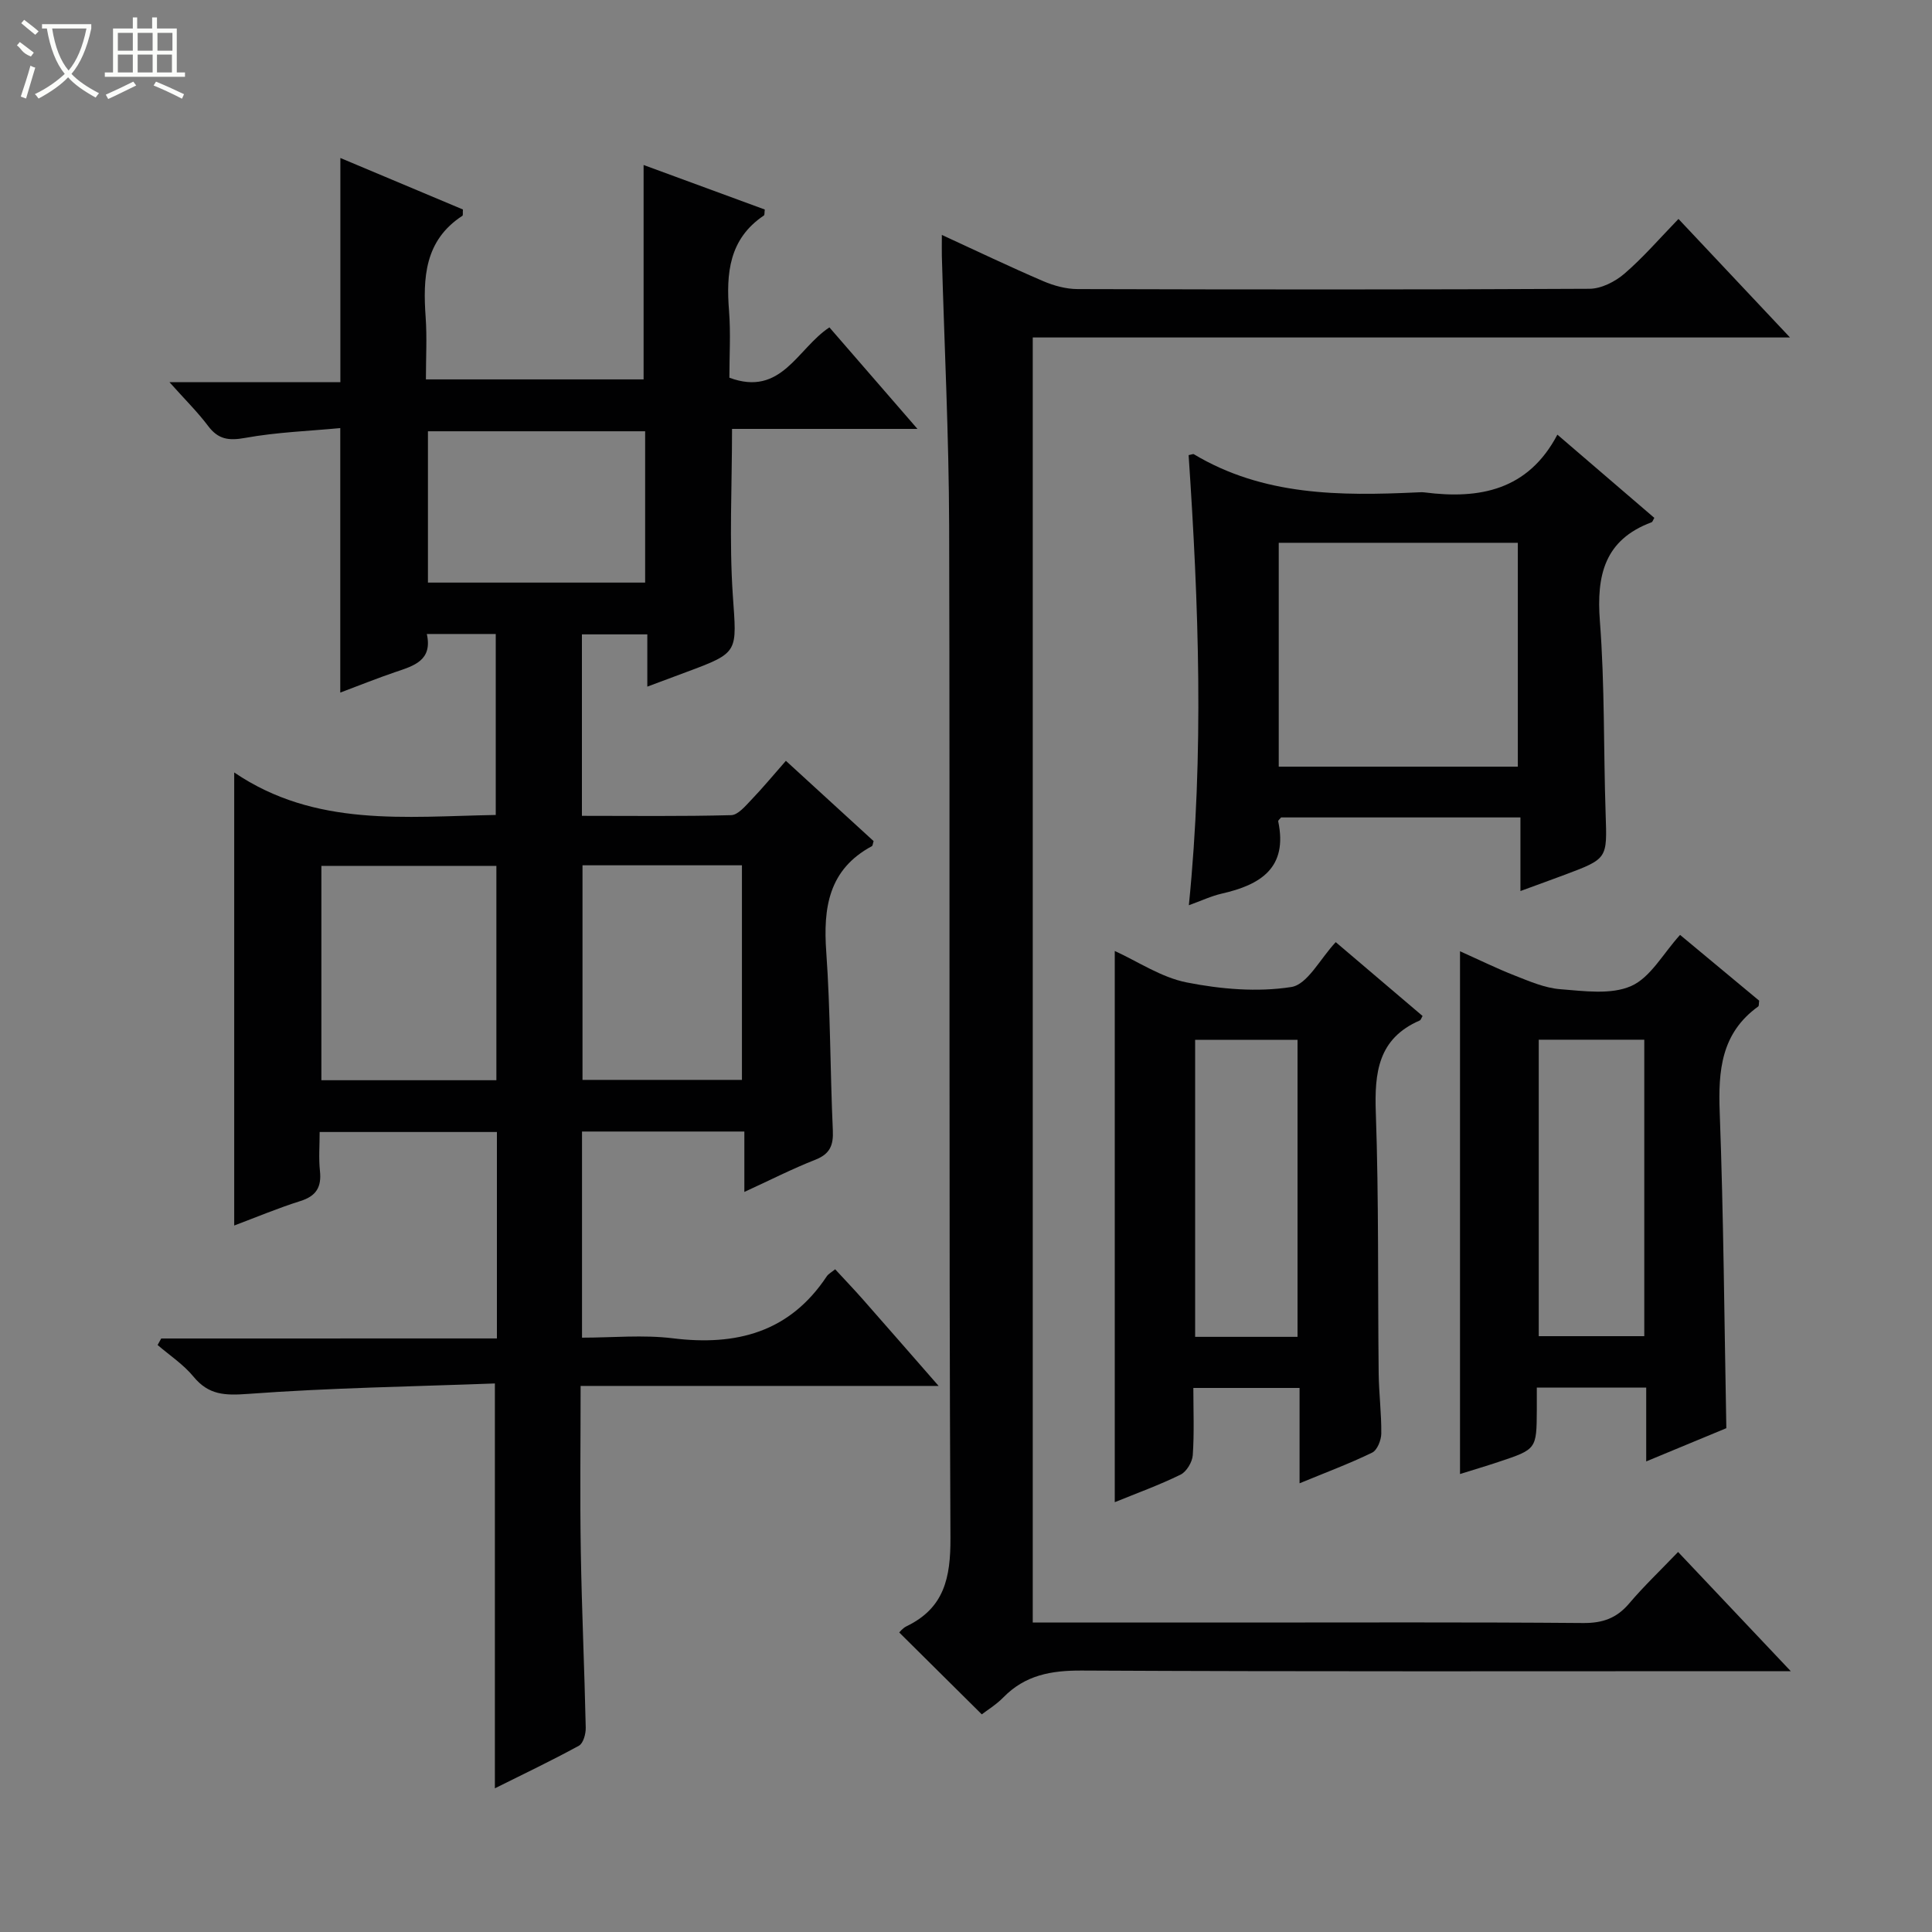 <svg enable-background="new 0 0 400 400" viewBox="0 0 400 400" xmlns="http://www.w3.org/2000/svg"><rect x="0" y="0" width="400" height="400" fill="#808080" stroke="none"/><g fill="#010102"><path d="m102.88 277.11c0-14.75 0-28.56 0-42.74-12.13 0-24.16 0-36.7 0 0 2.8-.22 5.45.06 8.04.36 3.33-.73 5.21-4.04 6.25-4.7 1.48-9.25 3.4-13.71 5.07 0-31.04 0-61.79 0-93.8 16.79 11.39 35.41 9.13 54.15 8.8 0-12.46 0-24.83 0-37.47-4.64 0-9.23 0-14.27 0 1.22 5.5-2.68 6.58-6.51 7.88-3.74 1.27-7.41 2.75-11.41 4.25 0-18.2 0-35.9 0-54.76-6.37.61-13.11.84-19.68 2.03-3.43.62-5.6.32-7.7-2.49-2.18-2.9-4.8-5.47-7.98-9.04h35.38c0-15.73 0-30.8 0-46.42 8.5 3.57 16.99 7.13 25.37 10.66-.05.71.05 1.21-.11 1.31-7.85 5.11-8.18 12.86-7.6 21.06.29 4.12.05 8.28.05 12.81h45.07c0-14.65 0-29.22 0-44.39 8.31 3.05 16.73 6.14 25.09 9.22-.09.63-.01 1.12-.19 1.24-7.21 4.84-7.83 11.97-7.21 19.74.36 4.61.07 9.28.07 13.84 10.79 4.02 14.05-6.04 20.71-10.42 5.83 6.72 11.67 13.45 18.23 21.02-13.41 0-25.9 0-38.39 0 0 11.89-.6 23.2.16 34.41.81 11.89 1.38 11.85-9.61 15.93-2.48.92-4.95 1.85-8.09 3.02 0-3.79 0-7.15 0-10.82-4.8 0-9.02 0-13.54 0v37.57c10.38 0 20.65.13 30.9-.14 1.42-.04 2.94-1.89 4.15-3.15 2.4-2.5 4.61-5.18 7.18-8.1 6.23 5.7 12.22 11.18 18.16 16.62-.16.5-.17.94-.36 1.05-8.96 4.83-10.1 12.73-9.44 21.93.87 12.28.8 24.61 1.36 36.92.14 3.09-.6 4.88-3.62 6.07-4.76 1.87-9.33 4.2-14.7 6.67 0-4.54 0-8.41 0-12.51-11.46 0-22.38 0-33.61 0v42.68c6.3 0 12.64-.63 18.8.13 13.17 1.62 24.18-1.24 31.87-12.83.34-.51.97-.83 1.74-1.46 1.98 2.15 3.92 4.17 5.76 6.26 5.02 5.7 10.01 11.43 15.66 17.89-25.1 0-49.31 0-74.12 0 0 11.77-.15 23.05.04 34.33.2 12.15.76 24.29 1.02 36.43.03 1.27-.5 3.23-1.41 3.73-5.64 3.09-11.47 5.86-17.4 8.82 0-27.93 0-55.3 0-83.82-16.96.64-34.06.9-51.08 2.16-4.79.35-8.16.27-11.32-3.57-2.07-2.52-4.92-4.39-7.43-6.55.25-.45.5-.9.75-1.35 23-.01 46.01-.01 69.5-.01zm-.11-97.84c-12.29 0-24.18 0-36.23 0v44.38h36.23c0-14.84 0-29.4 0-44.38zm17.83-.12v44.43h33.01c0-15.03 0-29.71 0-44.43-11.15 0-21.93 0-33.01 0zm12.97-89.86c-15.13 0-30.02 0-44.97 0v31.33h44.97c0-10.55 0-20.8 0-31.33z"/><path d="m213.82 335.93h41.99c24 0 48-.1 71.99.1 4.03.03 6.93-1.01 9.51-4.06 3.01-3.55 6.4-6.77 10.12-10.65 7.69 8.14 15.04 15.92 23.33 24.68-2.87 0-4.58 0-6.29 0-46.83 0-93.66.11-140.49-.13-6.35-.03-11.72.93-16.24 5.55-1.5 1.53-3.38 2.67-4.47 3.52-5.77-5.73-11.37-11.27-17.09-16.95.04-.04.67-.88 1.51-1.29 7.81-3.77 9.13-10.03 9.09-18.3-.34-69.83-.09-139.66-.27-209.49-.05-18.63-.99-37.25-1.51-55.88-.03-1.16 0-2.32 0-4.39 7.31 3.36 14.09 6.61 20.99 9.57 2.21.95 4.73 1.63 7.1 1.64 35.33.1 70.66.13 105.99-.06 2.44-.01 5.31-1.47 7.23-3.12 3.89-3.35 7.28-7.29 11.2-11.34 7.68 8.17 15.02 15.97 23.09 24.54-52.88 0-104.63 0-156.78 0z"/><path d="m246.09 94.23c.74-.15.95-.27 1.06-.2 14.41 8.64 30.3 8.66 46.31 7.91.5-.02 1.01-.06 1.5.01 11.36 1.45 21.41-.43 27.48-11.96 7.27 6.24 13.68 11.74 20.07 17.23-.26.42-.35.83-.57.91-9.74 3.63-11.43 10.96-10.7 20.49 1.02 13.24.74 26.58 1.19 39.88.31 9.27.44 9.27-8.43 12.6-2.77 1.04-5.56 2.04-9.21 3.38 0-5.37 0-10.2 0-15.24-17.04 0-33.31 0-49.55 0-.23.3-.64.6-.6.81 2.03 9.63-3.65 13.14-11.67 14.96-2.19.5-4.27 1.49-6.83 2.41 3.16-31.42 2.04-62.25-.05-93.19zm68.16 18.15c-16.7 0-33.08 0-49.5 0v46.35h49.5c0-15.45 0-30.7 0-46.35z"/><path d="m276.55 195.06c6.09 5.17 12.04 10.23 17.98 15.29-.25.41-.35.82-.59.93-8.64 3.75-9.39 10.8-9.09 19.15.63 17.97.39 35.97.59 53.96.05 4.15.59 8.3.54 12.44-.02 1.35-.84 3.41-1.89 3.92-4.74 2.3-9.7 4.15-15.03 6.35 0-6.84 0-13.11 0-19.74-7.34 0-14.38 0-21.99 0 0 4.7.2 9.33-.12 13.92-.1 1.43-1.29 3.42-2.53 4.03-4.45 2.18-9.13 3.87-13.62 5.7 0-38.06 0-75.87 0-114.12 4.77 2.17 9.62 5.48 14.93 6.52 7.05 1.39 14.6 2.04 21.62.94 3.34-.52 5.95-5.82 9.2-9.29zm-7.91 81.72c0-20.8 0-41.16 0-61.5-7.28 0-14.2 0-21.2 0v61.5z"/><path d="m302.28 305.18c0-36.5 0-72.17 0-108.23 3.85 1.72 7.54 3.54 11.37 5.04 3.03 1.19 6.18 2.56 9.35 2.81 4.93.38 10.51 1.2 14.71-.65 4.01-1.77 6.62-6.73 10.13-10.59 5.57 4.63 11.02 9.17 16.38 13.62-.09.59-.02 1.07-.2 1.2-7.68 5.52-8.3 13.29-7.97 21.96.8 21.58.95 43.18 1.37 65.35-5 2.08-10.43 4.33-16.59 6.88 0-5.54 0-10.28 0-15.29-7.61 0-14.7 0-22.65 0 0 1.51.01 3.08 0 4.65-.05 8.11-.05 8.12-7.88 10.73-2.65.89-5.31 1.67-8.02 2.52zm38.15-28.54c0-20.66 0-41.03 0-61.38-7.51 0-14.62 0-21.85 0v61.38z"/></g><path d="m6.4 11.7c-2-.8-1.9-1.6-2.9-2.3l.6-.7c.9.7 1.9 1.4 2.9 2.2zm-2.1 8.3c.7-2.1 1.4-4.2 2-6.4.2.1.6.3 1 .4-.7 2.3-1.3 4.4-1.9 6.4zm3-12.8c-1.1-.9-2.1-1.7-2.9-2.4l.6-.7c1 .8 2 1.5 3 2.4zm1.4-1.3v-.9h10.2v.9c-.9 4.2-2.3 7.3-4.1 9.4 1.3 1.4 3.2 2.7 5.7 4-.2.2-.4.5-.7.9-2.5-1.4-4.4-2.7-5.7-4.2-1.4 1.5-3.5 3-6.1 4.4 0 0 0 0-.1-.1-.3-.4-.5-.7-.7-.8 2.7-1.3 4.7-2.8 6.2-4.2-1.8-2.2-3-5.3-3.7-9.4zm9.2 0h-7.1c.6 3.8 1.7 6.7 3.4 8.7 1.7-2 2.9-4.8 3.7-8.7z" fill="#fbfcfa"/><path d="m31.6 3.6h.9v2.3h4.1v9.1h1.7v.9h-16.6v-.9h1.7v-9.1h4.1v-2.3h.9v2.3h3.1v-2.3zm-4 13.3.6.8c-1.9.9-3.8 1.9-5.8 2.8-.2-.3-.3-.6-.5-.9 2-.9 3.9-1.8 5.7-2.7zm-3.2-10.1v3.7h3.1v-3.7zm0 4.5v3.7h3.1v-3.7zm4.1-4.5v3.7h3.1v-3.7zm0 4.5v3.7h3.1v-3.7zm9.1 9.1c-2.1-1.1-4.1-2-5.8-2.7l.5-.8c2.2.9 4.1 1.8 5.8 2.6l-.4.9zm-1.9-13.6h-3.1v3.7h3.1zm-3.2 4.5v3.7h3.1v-3.7z" fill="#fbfcfa"/></svg>